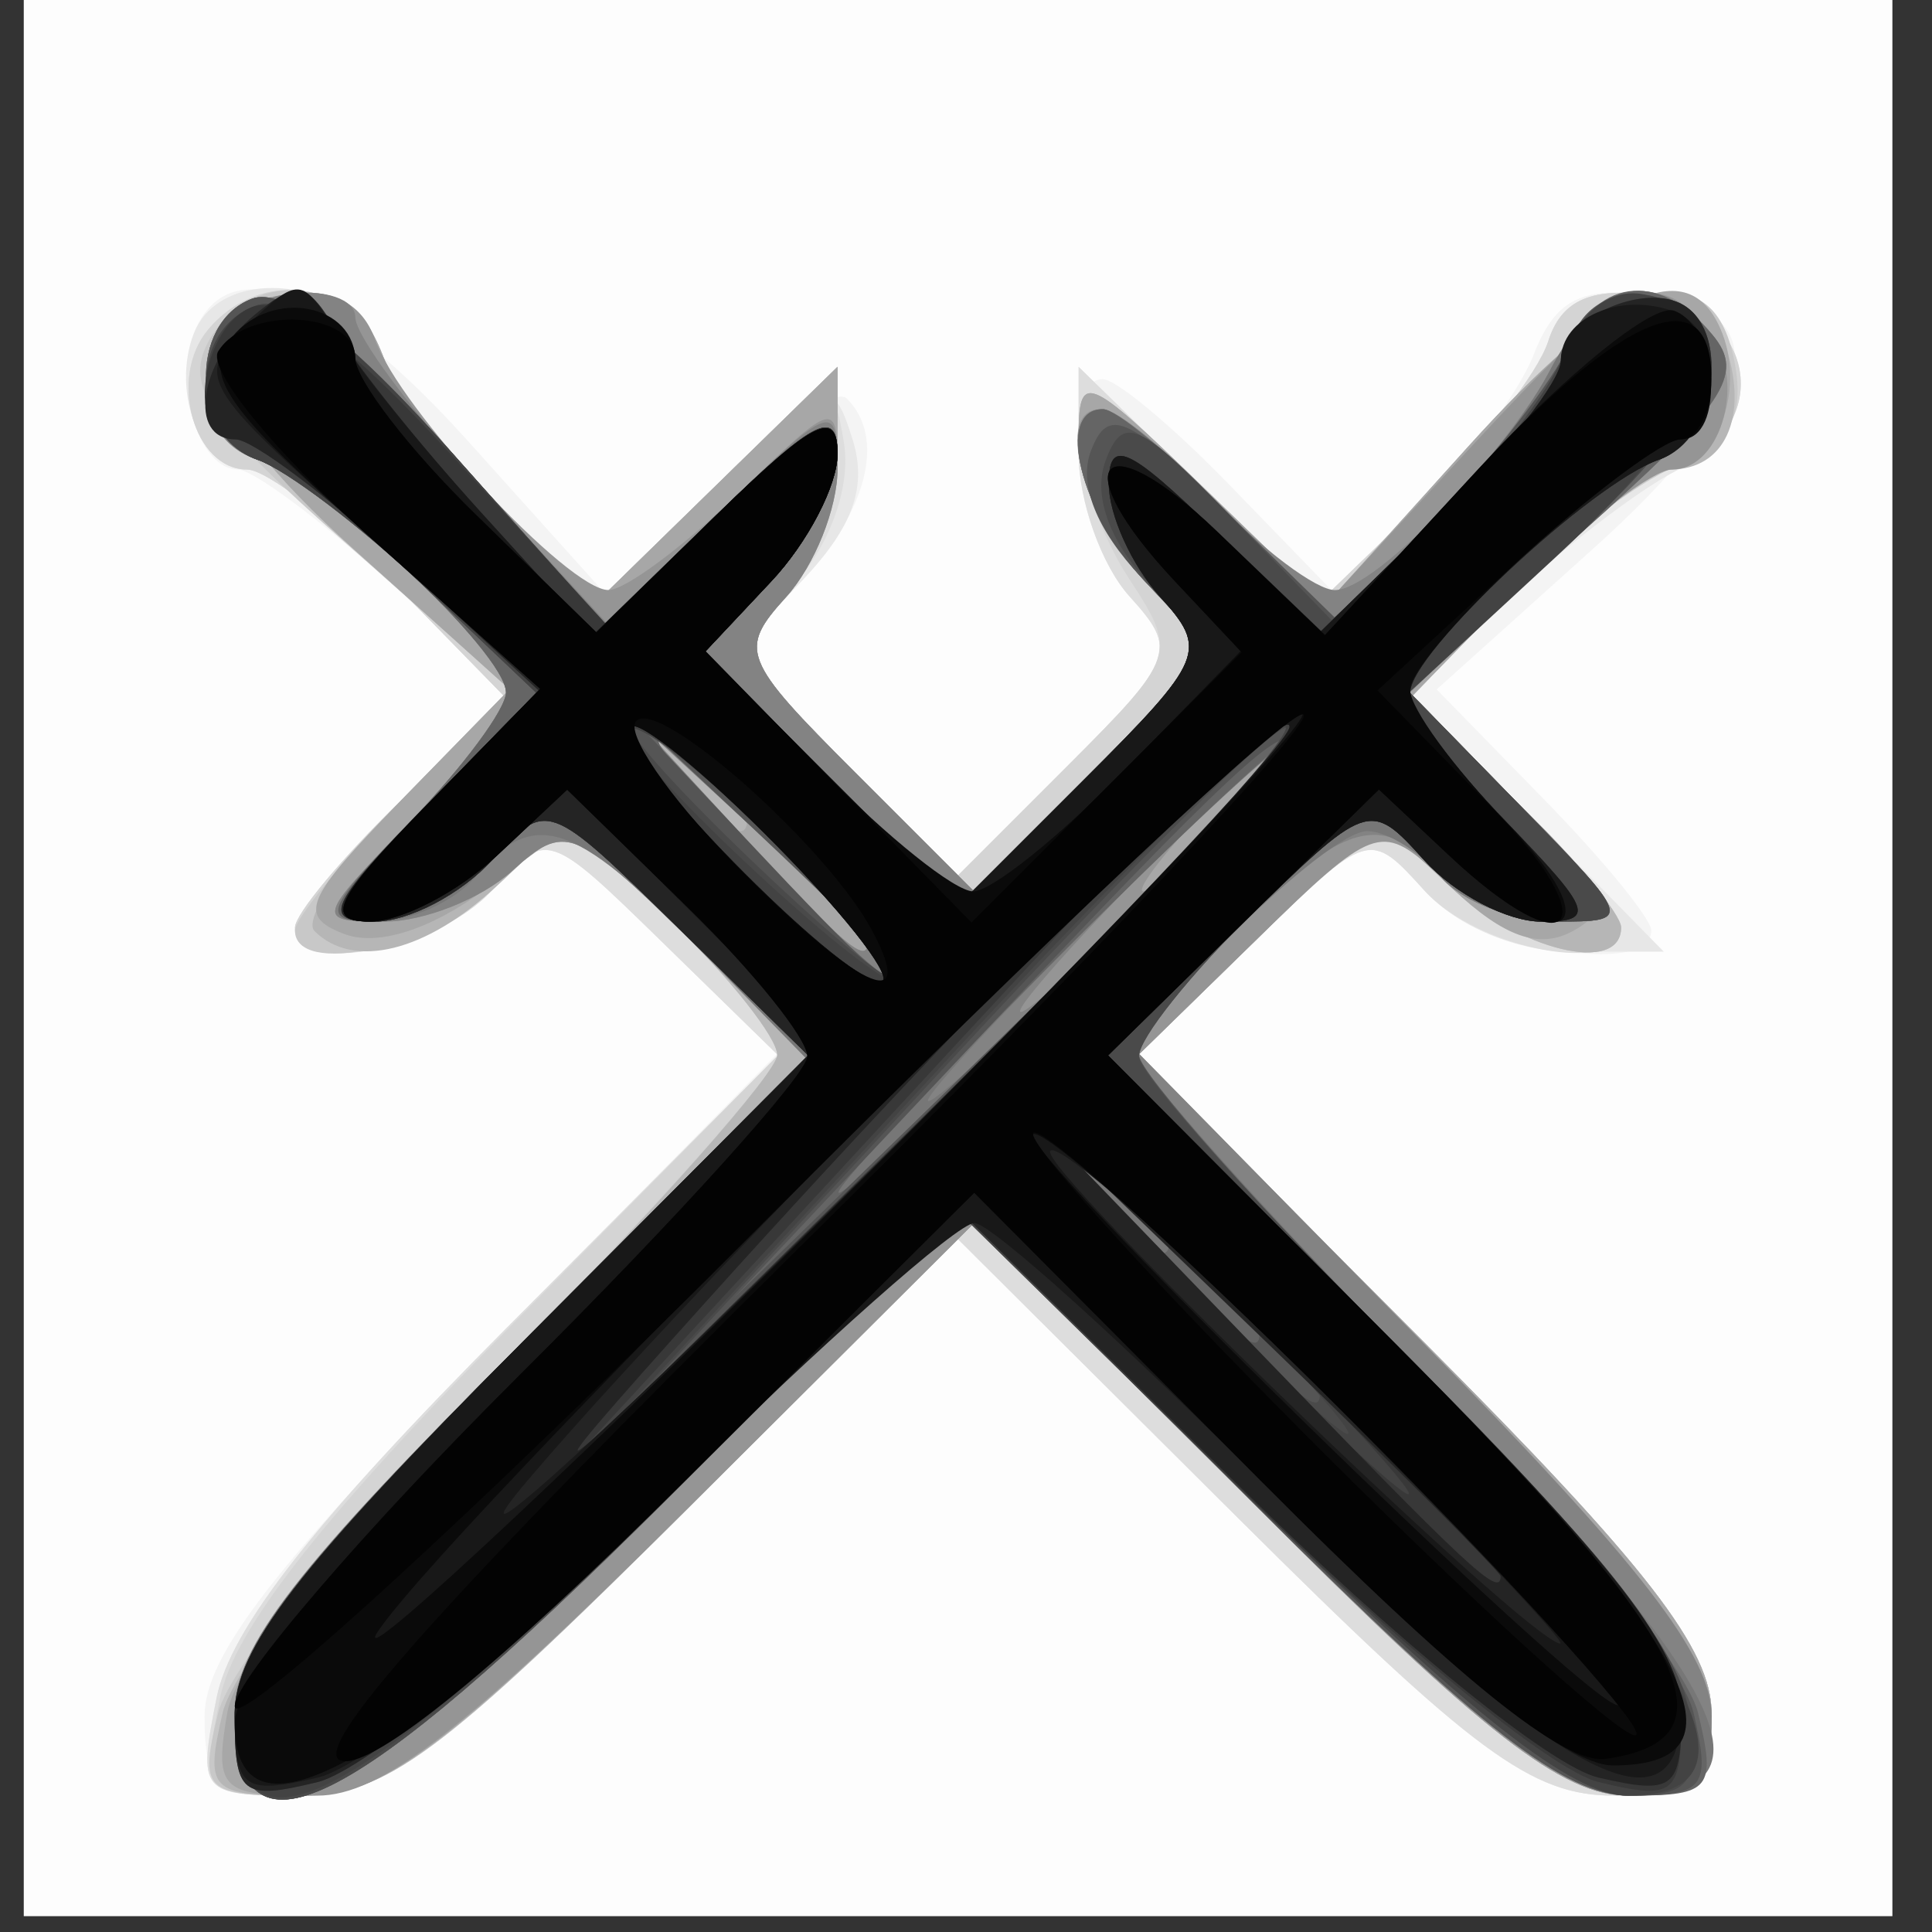 <?xml version="1.0" encoding="UTF-8" standalone="no"?>
<!-- Created with Inkscape (http://www.inkscape.org/) -->

<svg
   xmlns:dc="http://purl.org/dc/elements/1.1/"
   xmlns:cc="http://creativecommons.org/ns#"
   xmlns:rdf="http://www.w3.org/1999/02/22-rdf-syntax-ns#"
   xmlns:svg="http://www.w3.org/2000/svg"
   xmlns="http://www.w3.org/2000/svg"
   version="1.1"
   width="10"
   height="10"
   id="svg2">
  <rect width="100%" height="100%" fill="#333333" stroke="none"/>
  <defs
     id="defs4" />
  <g
     transform="translate(0,-1042.362)"
     id="layer1">
    <g
       transform="matrix(0.156,0,0,0.156,-20.001,1002.571)"
       id="g2996">
      <path
         d="m 129,286.648 0,-32 31,0 31,0 0,32 0,32 -31,0 -31,0 0,-32 z"
         id="path3036"
         style="fill:#fdfdfd" />
      <path
         d="m 135,312.008 c 0,-1.989 2.34,-5.021 9.494,-12.303 l 9.494,-9.663 -3.814,-3.724 c -3.803,-3.714 -3.819,-3.718 -5.649,-1.697 -1.721,1.902 -6.525,2.873 -6.525,1.32 0,-0.389 1.596,-2.343 3.547,-4.341 l 3.547,-3.633 -4.05,-3.659 c -2.228,-2.013 -4.451,-3.659 -4.94,-3.659 -1.262,0 -2.148,-2.722 -1.466,-4.5 1.098,-2.86 4.545,-1.513 9.105,3.56 l 4.549,5.06 3.666,-3.58 c 2.017,-1.969 3.976,-3.271 4.353,-2.893 1.294,1.294 0.687,3.725 -1.516,6.07 l -2.203,2.345 3.703,3.703 3.703,3.703 3.692,-3.692 c 3.508,-3.508 3.608,-3.786 2,-5.562 -1.713,-1.893 -2.368,-7.212 -0.888,-7.212 0.442,0 2.33,1.575 4.196,3.5 l 3.392,3.5 2.905,-2.75 c 1.598,-1.512 3.31,-3.792 3.805,-5.066 0.69,-1.775 1.54,-2.242 3.641,-2 4.548,0.525 3.971,3.37 -1.723,8.49 l -5.138,4.62 3.56,3.646 c 1.958,2.005 3.56,3.964 3.56,4.353 0,1.591 -5.813,0.572 -7.525,-1.32 -1.829,-2.021 -1.846,-2.016 -5.67,1.717 l -3.835,3.745 9.515,9.551 c 7.367,7.395 9.515,10.167 9.515,12.283 0,2.412 -0.378,2.732 -3.231,2.732 -2.739,0 -4.644,-1.407 -12.5,-9.23 l -9.269,-9.23 -9.269,9.23 c -7.856,7.824 -9.761,9.23 -12.5,9.23 -2.826,0 -3.231,-0.331 -3.231,-2.64 z"
         id="path3034"
         style="fill:#f4f4f4" />
      <path
         d="m 135.398,311.398 c 0.459,-2.301 3.274,-5.888 9.639,-12.283 l 8.991,-9.033 -3.834,-3.744 c -3.823,-3.733 -3.84,-3.738 -5.669,-1.717 -1.777,1.963 -6.525,2.854 -6.525,1.224 0,-0.442 1.578,-2.333 3.506,-4.202 l 3.506,-3.398 -3.709,-3.798 c -2.04,-2.089 -4.244,-3.798 -4.899,-3.798 -1.516,0 -2.515,-2.547 -1.766,-4.5 0.912,-2.376 5.273,-1.856 6.286,0.75 0.481,1.238 2.274,3.575 3.983,5.195 l 3.109,2.945 3.891,-3.8 c 3.748,-3.66 3.917,-3.719 4.586,-1.61 0.497,1.567 0.041,2.886 -1.602,4.635 l -2.297,2.445 3.703,3.703 3.703,3.703 3.692,-3.692 c 3.508,-3.508 3.608,-3.786 2,-5.562 -0.931,-1.028 -1.692,-3.163 -1.692,-4.744 l 0,-2.874 3.997,3.902 3.997,3.902 3.496,-3.389 c 1.923,-1.864 3.763,-4.23 4.089,-5.258 0.422,-1.329 1.363,-1.78 3.257,-1.561 3.594,0.416 4.222,4.192 0.975,5.86 -1.271,0.653 -3.777,2.575 -5.569,4.272 l -3.258,3.084 4.216,4.296 4.216,4.296 -3.053,0 c -1.797,0 -3.808,-0.834 -4.888,-2.027 -1.829,-2.021 -1.846,-2.016 -5.67,1.717 l -3.835,3.745 9.515,9.551 c 7.367,7.395 9.515,10.167 9.515,12.283 0,2.412 -0.378,2.732 -3.231,2.732 -2.739,0 -4.644,-1.407 -12.5,-9.23 l -9.269,-9.23 -9.269,9.23 c -7.999,7.966 -9.729,9.23 -12.625,9.23 -3.253,0 -3.336,-0.1 -2.708,-3.25 z"
         id="path3032"
         style="fill:#e7e7e7" />
      <path
         d="m 135.398,311.398 c 0.459,-2.301 3.274,-5.888 9.639,-12.283 l 8.991,-9.033 -3.834,-3.744 c -3.823,-3.733 -3.84,-3.738 -5.669,-1.717 -1.777,1.963 -6.525,2.854 -6.525,1.224 0,-0.442 1.578,-2.333 3.506,-4.202 l 3.506,-3.398 -3.709,-3.798 c -2.04,-2.089 -4.244,-3.798 -4.899,-3.798 -1.758,0 -2.613,-3.044 -1.299,-4.627 1.745,-2.102 4.842,-1.635 5.819,0.877 0.481,1.238 2.274,3.575 3.983,5.195 l 3.109,2.945 3.907,-3.815 c 3.816,-3.726 3.916,-3.76 4.292,-1.445 0.228,1.4 -0.434,3.303 -1.618,4.65 l -2.003,2.28 3.703,3.703 3.703,3.703 3.692,-3.692 c 3.508,-3.508 3.608,-3.786 2,-5.562 -0.931,-1.028 -1.692,-3.163 -1.692,-4.744 l 0,-2.874 3.997,3.902 3.997,3.902 3.496,-3.389 c 1.923,-1.864 3.763,-4.23 4.089,-5.258 0.422,-1.329 1.363,-1.78 3.257,-1.561 3.621,0.419 4.309,4.413 0.984,5.71 -1.276,0.498 -3.783,2.434 -5.572,4.302 l -3.253,3.398 3.503,3.395 c 1.927,1.867 3.503,3.757 3.503,4.199 0,1.63 -4.748,0.74 -6.525,-1.224 -1.829,-2.021 -1.846,-2.016 -5.67,1.717 l -3.835,3.745 9.515,9.551 c 7.367,7.395 9.515,10.167 9.515,12.283 0,2.412 -0.378,2.732 -3.231,2.732 -2.739,0 -4.644,-1.407 -12.5,-9.23 l -9.269,-9.23 -9.269,9.23 c -7.999,7.966 -9.729,9.23 -12.625,9.23 -3.253,0 -3.336,-0.1 -2.708,-3.25 z"
         id="path3030"
         style="fill:#dddddd" />
      <path
         d="m 135.515,311.398 c 0.471,-2.273 3.422,-6.032 9.811,-12.502 l 9.137,-9.252 -3.701,-3.701 -3.701,-3.701 -2.345,2.203 c -2.26,2.123 -6.716,3.052 -6.716,1.399 0,-0.442 1.578,-2.333 3.506,-4.202 l 3.506,-3.398 -3.709,-3.798 c -2.04,-2.089 -4.244,-3.798 -4.899,-3.798 -1.758,0 -2.613,-3.044 -1.299,-4.627 1.745,-2.102 4.842,-1.635 5.819,0.877 0.481,1.238 2.274,3.575 3.983,5.195 l 3.109,2.945 3.992,-3.898 3.992,-3.898 0,2.874 c 0,1.581 -0.761,3.716 -1.692,4.744 -1.608,1.776 -1.508,2.054 2,5.562 l 3.692,3.692 3.662,-3.662 c 3.581,-3.581 3.625,-3.718 2,-6.198 -0.914,-1.395 -1.662,-3.543 -1.662,-4.774 0,-2.04 0.354,-1.892 3.997,1.664 l 3.997,3.902 3.496,-3.389 c 1.923,-1.864 3.763,-4.23 4.089,-5.258 0.422,-1.329 1.363,-1.78 3.257,-1.561 3.621,0.419 4.309,4.413 0.984,5.71 -1.276,0.498 -3.783,2.434 -5.572,4.302 l -3.253,3.398 3.503,3.395 c 1.927,1.867 3.503,3.757 3.503,4.199 0,1.59 -3.418,0.76 -5.7,-1.385 l -2.329,-2.188 -4,3.906 -4,3.906 9.515,9.551 c 7.367,7.395 9.515,10.167 9.515,12.283 0,2.319 -0.419,2.732 -2.77,2.732 -2.168,0 -4.825,-2.064 -12.231,-9.501 l -9.461,-9.501 -9.537,9.501 c -8.199,8.169 -10.001,9.501 -12.848,9.501 -3.208,0 -3.29,-0.102 -2.638,-3.25 z"
         id="path3028"
         style="fill:#d4d4d4" />
      <path
         d="m 135.451,311.898 c 0.378,-1.555 4.553,-6.669 9.608,-11.769 4.917,-4.96 8.94,-9.485 8.94,-10.054 0,-0.569 -1.57,-2.557 -3.489,-4.416 l -3.489,-3.381 -2.326,2.185 c -2.18,2.048 -6.697,3.044 -6.697,1.477 0,-0.389 1.609,-2.356 3.576,-4.37 l 3.576,-3.662 -5.496,-4.846 c -4.492,-3.96 -5.322,-5.171 -4.541,-6.63 1.345,-2.514 4.757,-2.24 5.809,0.466 0.481,1.238 2.274,3.575 3.983,5.195 l 3.109,2.945 3.992,-3.898 3.992,-3.898 0,2.874 c 0,1.581 -0.762,3.716 -1.693,4.745 -1.61,1.779 -1.498,2.066 2.281,5.845 l 3.974,3.974 3.907,-4.001 3.907,-4.001 -2.188,-2.329 c -1.204,-1.281 -2.188,-3.404 -2.188,-4.718 0,-2.263 0.215,-2.181 4.09,1.564 l 4.09,3.953 4.82,-5.341 c 5.111,-5.663 8.232,-6.512 8.819,-2.401 0.226,1.584 -0.359,2.503 -2,3.143 -1.276,0.498 -3.783,2.434 -5.572,4.302 l -3.253,3.398 3.503,3.395 c 1.927,1.867 3.503,3.757 3.503,4.199 0,1.59 -3.418,0.76 -5.7,-1.385 l -2.329,-2.188 -4,3.906 -4,3.906 9.515,9.551 c 7.367,7.395 9.515,10.167 9.515,12.283 0,2.319 -0.419,2.732 -2.77,2.732 -2.168,0 -4.825,-2.064 -12.231,-9.501 l -9.461,-9.501 -9.537,9.501 c -8.233,8.202 -9.993,9.501 -12.877,9.501 -3.14,0 -3.3,-0.165 -2.672,-2.75 z"
         id="path3026"
         style="fill:#c8c8c8" />
      <path
         d="m 135.599,311.898 c 0.365,-1.577 4.425,-6.596 9.519,-11.769 4.885,-4.96 8.882,-9.485 8.882,-10.054 0,-0.569 -1.57,-2.557 -3.489,-4.416 l -3.489,-3.381 -2.326,2.185 c -2.328,2.187 -4.76,2.789 -6.051,1.498 -0.378,-0.378 0.924,-2.337 2.893,-4.353 l 3.58,-3.666 -5.138,-4.62 c -5.445,-4.896 -6.237,-7.92 -2.223,-8.493 1.585,-0.226 2.501,0.358 3.139,2 0.496,1.276 2.3,3.645 4.01,5.264 l 3.109,2.945 3.992,-3.898 3.992,-3.898 0,2.874 c 0,1.581 -0.762,3.716 -1.693,4.745 -1.61,1.779 -1.498,2.066 2.281,5.845 l 3.974,3.974 3.907,-4.001 3.907,-4.001 -2.188,-2.329 c -1.204,-1.281 -2.188,-3.404 -2.188,-4.718 0,-2.263 0.215,-2.181 4.09,1.564 l 4.09,3.953 4.739,-5.25 c 5.02,-5.561 7.543,-6.519 8.578,-3.259 0.728,2.294 -0.065,4.009 -1.853,4.009 -0.681,0 -2.907,1.709 -4.947,3.798 l -3.709,3.798 3.506,3.398 c 1.928,1.869 3.506,3.76 3.506,4.202 0,1.59 -3.418,0.76 -5.7,-1.385 l -2.329,-2.188 -4,3.906 -4,3.906 9.515,9.551 c 7.367,7.395 9.515,10.167 9.515,12.283 0,2.319 -0.419,2.732 -2.77,2.732 -2.168,0 -4.825,-2.064 -12.231,-9.501 l -9.461,-9.501 -9.537,9.501 c -8.128,8.097 -10.017,9.501 -12.788,9.501 -3.035,0 -3.209,-0.183 -2.614,-2.75 z"
         id="path3024"
         style="fill:#b6b6b6" />
      <path
         d="m 135.753,311.898 c 0.305,-1.761 3.856,-6.178 9.876,-12.283 l 9.4,-9.533 -3.914,-3.822 -3.914,-3.822 -2.905,2.148 c -1.81,1.339 -3.571,1.893 -4.672,1.47 -1.54,-0.591 -1.3,-1.157 1.864,-4.397 l 3.632,-3.719 -5.138,-4.62 c -5.445,-4.896 -6.237,-7.92 -2.223,-8.493 1.585,-0.226 2.501,0.358 3.139,2 0.496,1.276 2.3,3.645 4.01,5.264 l 3.109,2.945 3.992,-3.898 3.992,-3.898 0,2.874 c 0,1.581 -0.762,3.716 -1.693,4.745 -1.61,1.779 -1.498,2.066 2.281,5.845 l 3.974,3.974 3.907,-4.001 3.907,-4.001 -2.188,-2.329 c -1.204,-1.281 -2.188,-3.404 -2.188,-4.718 0,-2.263 0.215,-2.181 4.09,1.564 l 4.09,3.953 4.739,-5.25 c 4.802,-5.32 7.397,-6.473 8.442,-3.75 0.749,1.953 -0.25,4.5 -1.766,4.5 -0.655,0 -2.859,1.709 -4.899,3.798 l -3.709,3.798 3.515,3.407 c 2.983,2.891 3.274,3.542 1.923,4.298 -1.132,0.634 -2.295,0.231 -4.024,-1.393 l -2.432,-2.285 -4,3.906 -4,3.906 9.515,9.551 c 7.367,7.395 9.515,10.167 9.515,12.283 0,2.319 -0.419,2.732 -2.77,2.732 -2.168,0 -4.825,-2.064 -12.231,-9.501 l -9.461,-9.501 -9.537,9.501 c -7.928,7.898 -10.058,9.501 -12.63,9.501 -2.823,0 -3.052,-0.24 -2.618,-2.75 z m 17.247,-29.628 c 0,-0.208 -0.787,-0.995 -1.75,-1.75 -1.586,-1.244 -1.621,-1.209 -0.378,0.378 1.306,1.666 2.128,2.195 2.128,1.372 z"
         id="path3022"
         style="fill:#a7a7a7" />
      <path
         d="m 136,311.916 c 0,-2.116 2.147,-4.887 9.515,-12.283 l 9.515,-9.551 -3.989,-3.895 c -3.779,-3.69 -4.087,-3.807 -5.843,-2.217 -1.02,0.923 -2.92,1.678 -4.222,1.678 -2.322,0 -2.307,-0.063 0.829,-3.298 1.758,-1.814 3.196,-3.75 3.196,-4.304 0,-1.336 -6.016,-6.939 -8.32,-7.749 -2.637,-0.927 -1.825,-5.057 1.075,-5.469 1.473,-0.209 2.476,0.311 2.895,1.5 0.811,2.305 6.414,8.32 7.749,8.32 0.553,0 2.49,-1.438 4.304,-3.196 3.235,-3.135 3.298,-3.151 3.298,-0.829 0,1.302 -0.762,3.209 -1.693,4.238 -1.61,1.779 -1.498,2.066 2.281,5.845 l 3.974,3.974 3.907,-4.001 3.907,-4.001 -2.188,-2.329 c -2.08,-2.214 -2.989,-5.7 -1.486,-5.7 0.386,0 2.224,1.462 4.083,3.25 l 3.381,3.25 4.852,-5.25 c 5.168,-5.592 6.08,-6.04 7.875,-3.877 1.282,1.544 0.476,4.627 -1.21,4.627 -0.605,0 -2.808,1.667 -4.895,3.705 l -3.795,3.705 3.705,3.795 c 3.535,3.62 3.596,3.795 1.331,3.795 -1.306,0 -3.209,-0.755 -4.228,-1.678 -1.756,-1.589 -2.064,-1.473 -5.823,2.197 l -3.968,3.875 9.494,9.663 c 7.154,7.282 9.494,10.314 9.494,12.303 0,2.218 -0.443,2.64 -2.77,2.64 -2.168,0 -4.825,-2.064 -12.231,-9.501 l -9.461,-9.501 -9.537,9.501 c -7.384,7.356 -10.154,9.501 -12.269,9.501 -2.309,0 -2.732,-0.423 -2.732,-2.732 z m 21,-25.572 c 0,-0.167 -1.688,-1.855 -3.75,-3.75 l -3.75,-3.446 3.446,3.75 c 3.208,3.49 4.054,4.21 4.054,3.446 z m 12,-4.196 c 1.292,-1.375 2.124,-2.5 1.849,-2.5 -0.275,0 -1.557,1.125 -2.849,2.5 -1.292,1.375 -2.124,2.5 -1.849,2.5 0.275,0 1.557,-1.125 2.849,-2.5 z"
         id="path3020"
         style="fill:#959595" />
      <path
         d="m 136,311.916 c 0,-2.116 2.147,-4.887 9.515,-12.283 l 9.515,-9.551 -3.989,-3.895 c -3.779,-3.69 -4.087,-3.807 -5.843,-2.217 -1.02,0.923 -2.92,1.678 -4.222,1.678 -2.322,0 -2.307,-0.063 0.829,-3.298 1.758,-1.814 3.196,-3.75 3.196,-4.304 0,-1.336 -6.016,-6.939 -8.32,-7.749 -2.634,-0.927 -1.826,-5.057 1.07,-5.469 1.238,-0.176 2.25,0.172 2.25,0.772 0,0.601 1.874,3.125 4.165,5.611 l 4.165,4.519 3.835,-3.744 c 3.651,-3.565 3.835,-3.631 3.835,-1.37 0,1.306 -0.762,3.216 -1.693,4.245 -1.61,1.779 -1.498,2.066 2.281,5.845 l 3.974,3.974 3.907,-4.001 3.907,-4.001 -2.188,-2.329 c -2.15,-2.288 -2.973,-5.7 -1.375,-5.7 0.447,0 2.106,1.35 3.687,3 1.581,1.65 3.381,3 4,3 1.368,0 5.821,-4.656 7.413,-7.75 1.347,-2.619 3.31,-2.892 5.12,-0.71 1.088,1.31 0.426,2.299 -4.444,6.639 l -5.722,5.1 3.77,3.861 c 3.752,3.843 3.758,3.861 1.189,3.861 -1.419,0 -3.141,-0.675 -3.825,-1.5 -1.868,-2.251 -3.267,-1.852 -6.996,1.995 l -3.388,3.495 9.692,9.865 c 7.317,7.448 9.692,10.511 9.692,12.505 0,2.209 -0.446,2.64 -2.732,2.64 -2.12,0 -4.921,-2.181 -12.5,-9.731 l -9.768,-9.731 -9.768,9.731 c -10.472,10.433 -14.232,12.282 -14.232,6.999 z m 31,-27.768 c 2.429,-2.475 4.191,-4.5 3.916,-4.5 -0.275,0 -2.487,2.025 -4.916,4.5 -2.429,2.475 -4.191,4.5 -3.916,4.5 0.275,0 2.487,-2.025 4.916,-4.5 z m -10,2.196 c 0,-0.167 -1.688,-1.855 -3.75,-3.75 l -3.75,-3.446 3.446,3.75 c 3.208,3.49 4.054,4.21 4.054,3.446 z"
         id="path3018"
         style="fill:#838383" />
      <path
         d="m 136,311.878 c 0,-2.168 2.062,-4.823 9.489,-12.219 l 9.489,-9.449 -3.692,-3.781 c -4.033,-4.13 -5.397,-4.557 -7.286,-2.281 -0.685,0.825 -2.178,1.5 -3.319,1.5 -1.871,0 -1.762,-0.322 1.122,-3.298 1.758,-1.814 3.196,-3.75 3.196,-4.304 0,-1.316 -6.002,-6.935 -8.25,-7.723 -2.171,-0.761 -2.304,-4.526 -0.188,-5.338 1.059,-0.406 3.197,1.236 6.639,5.098 l 5.078,5.697 3.861,-3.77 c 3.12,-3.047 3.861,-3.408 3.861,-1.881 0,1.039 -0.992,2.944 -2.204,4.234 l -2.204,2.346 4.204,4.204 4.204,4.204 4.204,-4.204 4.204,-4.204 -2.204,-2.346 c -2.157,-2.296 -2.995,-5.717 -1.4,-5.717 0.442,0 2.33,1.575 4.196,3.5 l 3.392,3.5 2.894,-2.75 c 1.591,-1.512 3.54,-3.987 4.33,-5.5 1.609,-3.081 3.512,-3.506 5.418,-1.21 1.088,1.31 0.426,2.299 -4.444,6.639 l -5.722,5.1 3.77,3.861 c 3.752,3.843 3.758,3.861 1.189,3.861 -1.419,0 -3.141,-0.675 -3.825,-1.5 -0.685,-0.825 -1.777,-1.5 -2.426,-1.5 -1.357,0 -7.574,6.147 -7.574,7.488 0,0.491 4.275,5.244 9.5,10.562 10.138,10.319 11.9,13.95 6.768,13.95 -2.12,0 -4.921,-2.181 -12.5,-9.731 l -9.768,-9.731 -9.768,9.731 c -10.498,10.459 -14.232,12.285 -14.232,6.961 z m 35,-32.168 c 0,-0.275 -2.7,2.172 -6,5.437 -3.3,3.266 -6,6.162 -6,6.437 0,0.275 2.7,-2.172 6,-5.437 3.3,-3.266 6,-6.162 6,-6.437 z m -16.5,3.937 c -2.148,-2.2 -4.131,-4 -4.406,-4 -0.275,0 1.258,1.8 3.406,4 2.148,2.2 4.131,4 4.406,4 0.275,0 -1.258,-1.8 -3.406,-4 z"
         id="path3016"
         style="fill:#777777" />
      <path
         d="m 136,311.916 c 0,-2.115 2.147,-4.887 9.512,-12.28 l 9.512,-9.548 -4.33,-4.25 c -4.315,-4.234 -4.337,-4.242 -6.167,-2.22 -1.01,1.116 -2.755,2.03 -3.878,2.03 -1.821,0 -1.697,-0.355 1.155,-3.298 1.758,-1.814 3.196,-3.75 3.196,-4.304 0,-1.316 -6.002,-6.935 -8.25,-7.723 -2.171,-0.761 -2.304,-4.526 -0.188,-5.338 1.059,-0.406 3.197,1.236 6.639,5.098 l 5.078,5.697 3.861,-3.77 c 3.12,-3.047 3.861,-3.408 3.861,-1.881 0,1.039 -0.992,2.944 -2.204,4.234 l -2.204,2.346 4.204,4.204 4.204,4.204 4.204,-4.204 4.204,-4.204 -2.204,-2.346 c -2.157,-2.296 -2.995,-5.717 -1.4,-5.717 0.442,0 2.332,1.576 4.199,3.503 l 3.395,3.503 3.398,-3.253 c 1.869,-1.789 3.793,-4.266 4.276,-5.503 1.019,-2.611 3.133,-2.913 4.961,-0.71 1.088,1.31 0.426,2.299 -4.444,6.639 l -5.722,5.1 3.77,3.861 c 3.728,3.818 3.741,3.861 1.222,3.861 -1.401,0 -3.374,-0.912 -4.383,-2.027 -1.829,-2.022 -1.846,-2.017 -5.655,1.703 -2.101,2.052 -3.82,4.193 -3.82,4.759 0,0.566 4.023,5.087 8.94,10.047 5.055,5.099 9.231,10.214 9.608,11.769 0.61,2.511 0.422,2.75 -2.172,2.75 -2.257,0 -4.847,-1.999 -12.608,-9.731 l -9.768,-9.731 -9.768,9.731 c -10.472,10.433 -14.232,12.282 -14.232,6.999 z m 31,-15.613 c 0,-0.19 -1.012,-1.202 -2.25,-2.25 l -2.25,-1.905 1.905,2.25 c 1.79,2.114 2.595,2.705 2.595,1.905 z m -3,-9.155 c 4.097,-4.125 7.225,-7.5 6.95,-7.5 -0.275,0 -3.852,3.375 -7.95,7.5 -4.097,4.125 -7.225,7.5 -6.95,7.5 0.275,0 3.852,-3.375 7.95,-7.5 z m -9.5,-3.5 c -2.148,-2.2 -4.131,-4 -4.406,-4 -0.275,0 1.258,1.8 3.406,4 2.148,2.2 4.131,4 4.406,4 0.275,0 -1.258,-1.8 -3.406,-4 z"
         id="path3014"
         style="fill:#656565" />
      <path
         d="m 136,311.916 c 0,-2.115 2.147,-4.887 9.512,-12.28 l 9.512,-9.548 -4.33,-4.25 c -4.315,-4.234 -4.337,-4.242 -6.167,-2.22 -1.01,1.116 -2.758,2.03 -3.885,2.03 -1.773,0 -1.55,-0.51 1.657,-3.795 l 3.705,-3.795 -3.752,-3.562 c -2.064,-1.959 -4.54,-3.838 -5.502,-4.174 -2.171,-0.759 -2.304,-4.524 -0.188,-5.336 1.059,-0.406 3.197,1.236 6.639,5.098 l 5.078,5.697 3.861,-3.77 c 3.12,-3.047 3.861,-3.408 3.861,-1.881 0,1.039 -0.992,2.944 -2.204,4.234 l -2.204,2.346 4.204,4.204 4.204,4.204 4.204,-4.204 4.204,-4.204 -2.33,-2.481 c -1.492,-1.588 -2.093,-3.1 -1.67,-4.201 0.565,-1.473 1.203,-1.191 4.421,1.952 l 3.761,3.672 3.562,-3.752 c 1.959,-2.064 3.85,-4.573 4.202,-5.576 0.793,-2.258 3.995,-1.819 4.463,0.612 0.215,1.117 -1.548,3.462 -4.798,6.385 l -5.138,4.62 3.763,3.853 c 3.722,3.812 3.735,3.853 1.215,3.853 -1.401,0 -3.374,-0.912 -4.383,-2.027 -1.829,-2.022 -1.846,-2.017 -5.655,1.703 -2.101,2.052 -3.82,4.193 -3.82,4.759 0,0.566 3.997,5.087 8.882,10.047 5.094,5.173 9.154,10.192 9.519,11.769 0.576,2.488 0.375,2.75 -2.114,2.75 -2.144,0 -4.907,-2.148 -12.519,-9.731 l -9.768,-9.731 -9.768,9.731 c -10.472,10.433 -14.232,12.282 -14.232,6.999 z m 34,-12.572 c 0,-0.167 -1.688,-1.855 -3.75,-3.75 l -3.75,-3.446 3.446,3.75 c 3.208,3.49 4.054,4.21 4.054,3.446 z m 1,-19.509 c 0,-0.993 -2.243,1.102 -9.974,9.312 l -8.474,9 9.224,-8.979 c 5.073,-4.939 9.224,-9.139 9.224,-9.333 z m -13,7.521 c 0,-0.16 -2.138,-2.298 -4.75,-4.75 l -4.75,-4.458 4.458,4.75 c 4.144,4.415 5.042,5.209 5.042,4.458 z"
         id="path3012"
         style="fill:#555555" />
      <path
         d="m 136,311.916 c 0,-2.115 2.147,-4.887 9.512,-12.28 l 9.512,-9.548 -4.33,-4.25 c -4.315,-4.234 -4.337,-4.242 -6.167,-2.22 -1.01,1.116 -2.758,2.03 -3.885,2.03 -1.773,0 -1.55,-0.51 1.657,-3.795 l 3.705,-3.795 -3.752,-3.562 c -2.064,-1.959 -4.54,-3.838 -5.502,-4.174 -2.217,-0.775 -2.283,-4.256 -0.097,-5.095 1.175,-0.451 3.097,0.986 6.639,4.96 l 4.986,5.594 3.861,-3.77 c 3.12,-3.047 3.861,-3.408 3.861,-1.881 0,1.039 -0.992,2.944 -2.204,4.234 l -2.204,2.346 4.204,4.204 4.204,4.204 4.204,-4.204 4.204,-4.204 -2.088,-2.281 c -1.319,-1.441 -1.846,-2.937 -1.43,-4.062 0.573,-1.552 1.098,-1.327 4.083,1.753 l 3.425,3.534 3.398,-3.253 c 1.869,-1.789 3.805,-4.298 4.304,-5.576 1.049,-2.689 4.192,-2.615 4.717,0.111 0.215,1.117 -1.548,3.462 -4.798,6.385 l -5.138,4.62 3.763,3.853 c 3.722,3.812 3.735,3.853 1.215,3.853 -1.401,0 -3.374,-0.912 -4.383,-2.027 -1.829,-2.022 -1.846,-2.017 -5.655,1.703 -2.101,2.052 -3.82,4.211 -3.82,4.798 0,0.587 4.008,5.057 8.906,9.933 6.135,6.107 9.037,9.756 9.327,11.729 0.366,2.492 0.1,2.864 -2.047,2.864 -1.775,0 -5.24,-2.725 -12.349,-9.709 l -9.882,-9.709 -9.746,9.709 c -10.45,10.411 -14.21,12.257 -14.21,6.977 z m 36,-10.56 c 0,-0.16 -2.138,-2.298 -4.75,-4.75 l -4.75,-4.458 4.458,4.75 c 4.144,4.415 5.042,5.209 5.042,4.458 z m -1.084,-22.126 c -0.272,-0.272 -5.162,4.548 -10.866,10.711 l -10.371,11.206 10.866,-10.711 c 5.976,-5.891 10.643,-10.934 10.371,-11.206 z m -16.895,3.939 c -2.418,-2.463 -4.603,-4.272 -4.857,-4.018 -0.435,0.435 7.816,8.368 8.795,8.456 0.252,0.023 -1.52,-1.975 -3.938,-4.438 z"
         id="path3010"
         style="fill:#4a4a4a" />
      <path
         d="m 136,311.916 c 0,-2.115 2.147,-4.887 9.512,-12.28 l 9.512,-9.548 -4.33,-4.25 c -4.315,-4.234 -4.337,-4.242 -6.167,-2.22 -1.01,1.116 -2.758,2.03 -3.885,2.03 -1.773,0 -1.55,-0.51 1.657,-3.795 l 3.705,-3.795 -3.752,-3.562 c -2.064,-1.959 -4.54,-3.838 -5.502,-4.174 -2.217,-0.775 -2.283,-4.256 -0.097,-5.095 1.175,-0.451 3.097,0.986 6.639,4.96 l 4.986,5.594 3.861,-3.77 c 3.12,-3.047 3.861,-3.408 3.861,-1.881 0,1.039 -0.992,2.944 -2.204,4.234 l -2.204,2.346 4.204,4.204 4.204,4.204 4.193,-4.193 c 3.989,-3.989 4.111,-4.284 2.5,-6.064 -0.931,-1.029 -1.693,-2.711 -1.693,-3.738 0,-1.533 0.627,-1.26 3.5,1.525 l 3.5,3.392 3.597,-3.446 c 1.978,-1.895 4.005,-4.491 4.503,-5.769 0.563,-1.443 1.564,-2.196 2.642,-1.989 3.488,0.672 2.456,3.758 -2.919,8.725 l -5.323,4.919 3.446,3.583 c 3.028,3.149 3.199,3.583 1.405,3.583 -1.123,0 -2.868,-0.913 -3.878,-2.03 -1.83,-2.022 -1.852,-2.014 -6.167,2.22 l -4.33,4.25 9.398,9.53 c 10.153,10.295 12.625,15.03 7.848,15.03 -1.818,0 -5.196,-2.647 -12.361,-9.687 l -9.86,-9.687 -9.86,9.687 c -10.507,10.323 -14.14,12.11 -14.14,6.955 z m 32.5,-14.268 c -2.709,-2.75 -5.15,-5 -5.425,-5 -0.275,0 1.716,2.25 4.425,5 2.709,2.75 5.15,5 5.425,5 0.275,0 -1.716,-2.25 -4.425,-5 z m 2.364,-18.469 c -0.301,-0.301 -5.419,4.744 -11.373,11.211 l -10.826,11.758 11.373,-11.211 c 6.255,-6.166 11.127,-11.457 10.826,-11.758 z m -16.843,3.99 c -2.418,-2.463 -4.649,-4.218 -4.958,-3.899 -0.511,0.527 7.819,8.369 8.896,8.375 0.252,0.002 -1.52,-2.013 -3.938,-4.476 z"
         id="path3008"
         style="fill:#434343" />
      <path
         d="m 136,312.024 c 0,-2.252 1.969,-4.817 9.512,-12.388 l 9.512,-9.548 -4.33,-4.25 c -4.315,-4.234 -4.337,-4.242 -6.167,-2.22 -1.01,1.116 -2.758,2.03 -3.885,2.03 -1.769,0 -1.538,-0.522 1.696,-3.835 l 3.744,-3.835 -4.519,-4.165 c -2.485,-2.291 -4.979,-4.165 -5.541,-4.165 -1.644,0 -1.174,-3.728 0.553,-4.391 1.07,-0.411 3.205,1.178 6.651,4.948 l 5.075,5.553 3.849,-3.758 c 3.113,-3.04 3.849,-3.397 3.849,-1.87 0,1.039 -0.992,2.944 -2.204,4.234 l -2.204,2.346 4.204,4.204 4.204,4.204 4.193,-4.193 c 3.989,-3.989 4.111,-4.284 2.5,-6.064 -0.931,-1.029 -1.693,-2.711 -1.693,-3.738 0,-1.532 0.628,-1.258 3.503,1.528 l 3.503,3.396 3.997,-3.902 c 2.198,-2.146 3.997,-4.438 3.997,-5.093 0,-1.401 2.781,-2.658 4.09,-1.848 1.568,0.969 0.992,4.478 -0.84,5.12 -2.248,0.788 -8.25,6.406 -8.25,7.723 0,0.553 1.438,2.49 3.196,4.304 2.852,2.943 2.976,3.298 1.155,3.298 -1.123,0 -2.868,-0.913 -3.878,-2.03 -1.83,-2.022 -1.852,-2.014 -6.167,2.22 l -4.33,4.25 9.512,9.548 c 7.543,7.571 9.512,10.136 9.512,12.388 0,2.594 -0.239,2.783 -2.75,2.172 -1.564,-0.38 -6.741,-4.625 -12,-9.839 l -9.25,-9.17 -9.25,9.17 c -5.259,5.214 -10.436,9.459 -12,9.839 -2.511,0.61 -2.75,0.422 -2.75,-2.172 z m 33.5,-13.376 c -3.266,-3.3 -6.162,-6 -6.437,-6 -0.275,0 2.172,2.7 5.437,6 3.266,3.3 6.162,6 6.437,6 0.275,0 -2.172,-2.7 -5.437,-6 z m 1.5,-19.293 c 0,-1.444 -1.485,-0.02 -13.051,12.518 l -11.323,12.275 12.187,-11.984 c 6.703,-6.591 12.187,-12.355 12.187,-12.809 z m -16.979,3.814 c -2.418,-2.463 -4.62,-4.255 -4.893,-3.982 -0.656,0.656 6.986,8.461 8.284,8.461 0.553,0 -0.973,-2.016 -3.391,-4.479 z"
         id="path3006"
         style="fill:#383838" />
      <path
         d="m 136,312.024 c 0,-2.252 1.969,-4.817 9.512,-12.388 l 9.512,-9.548 -4.33,-4.25 c -4.315,-4.234 -4.337,-4.242 -6.167,-2.22 -1.01,1.116 -2.758,2.03 -3.885,2.03 -1.769,0 -1.538,-0.522 1.696,-3.835 l 3.744,-3.835 -4.519,-4.165 c -2.485,-2.291 -4.979,-4.165 -5.541,-4.165 -1.595,0 -1.201,-2.607 0.623,-4.121 1.418,-1.177 1.798,-1.098 2.75,0.571 0.608,1.065 2.765,3.762 4.794,5.993 l 3.689,4.057 4.061,-3.953 c 3.252,-3.166 4.061,-3.577 4.061,-2.064 0,1.039 -0.992,2.944 -2.204,4.234 l -2.204,2.346 4.204,4.204 4.204,4.204 4.193,-4.193 c 3.989,-3.989 4.111,-4.284 2.5,-6.064 -0.931,-1.029 -1.693,-2.711 -1.693,-3.738 0,-1.532 0.628,-1.258 3.503,1.528 l 3.503,3.396 3.997,-3.902 c 2.198,-2.146 3.997,-4.438 3.997,-5.093 0,-1.401 2.781,-2.658 4.09,-1.848 1.568,0.969 0.992,4.478 -0.84,5.12 -2.248,0.788 -8.25,6.406 -8.25,7.723 0,0.553 1.438,2.49 3.196,4.304 2.852,2.943 2.976,3.298 1.155,3.298 -1.123,0 -2.868,-0.913 -3.878,-2.03 -1.83,-2.022 -1.852,-2.014 -6.167,2.22 l -4.33,4.25 9.512,9.548 c 7.397,7.425 9.512,10.159 9.512,12.299 0,2.489 -0.262,2.69 -2.75,2.114 -1.586,-0.367 -6.665,-4.494 -12,-9.749 l -9.25,-9.112 -9.25,9.17 c -5.259,5.214 -10.436,9.459 -12,9.839 -2.511,0.61 -2.75,0.422 -2.75,-2.172 z m 42,-4.651 c 0,-0.151 -3.487,-3.639 -7.75,-7.75 l -7.75,-7.475 7.475,7.75 c 6.943,7.198 8.025,8.206 8.025,7.475 z m -7,-28.177 c 0,-1.286 -9.118,7.685 -19.262,18.952 -6.882,7.644 -6.041,6.968 5.579,-4.486 7.525,-7.417 13.682,-13.927 13.682,-14.466 z m -16.979,3.973 c -2.418,-2.463 -4.62,-4.255 -4.893,-3.982 -0.656,0.656 6.986,8.461 8.284,8.461 0.553,0 -0.973,-2.016 -3.391,-4.479 z"
         id="path3004"
         style="fill:#242424" />
      <path
         d="m 136,311.935 c 0,-2.144 2.148,-4.908 9.733,-12.521 l 9.733,-9.77 -4.202,-4.202 -4.202,-4.202 -2.346,2.204 c -1.29,1.212 -3.196,2.204 -4.234,2.204 -1.526,0 -1.166,-0.74 1.881,-3.861 l 3.77,-3.861 -5.774,-5.146 c -5.539,-4.937 -5.701,-5.217 -3.969,-6.889 1.718,-1.659 1.861,-1.649 2.957,0.2 0.634,1.069 2.813,3.769 4.842,6 l 3.689,4.057 4.061,-3.953 c 3.252,-3.166 4.061,-3.577 4.061,-2.064 0,1.039 -0.992,2.944 -2.204,4.234 l -2.204,2.346 4.204,4.204 4.204,4.204 4.193,-4.193 c 3.989,-3.989 4.111,-4.284 2.5,-6.064 -0.931,-1.029 -1.693,-2.711 -1.693,-3.738 0,-1.532 0.628,-1.258 3.503,1.528 l 3.503,3.396 3.997,-3.902 c 2.198,-2.146 3.997,-4.449 3.997,-5.116 0,-1.426 1.971,-2.28 3.75,-1.626 1.867,0.687 1.508,4.218 -0.5,4.922 -2.248,0.788 -8.25,6.406 -8.25,7.723 0,0.553 1.438,2.49 3.196,4.304 2.852,2.943 2.976,3.298 1.155,3.298 -1.123,0 -2.868,-0.913 -3.878,-2.03 -1.83,-2.022 -1.852,-2.014 -6.167,2.22 l -4.33,4.25 9.512,9.548 c 7.117,7.143 9.512,10.201 9.512,12.141 0,4.517 -4.048,2.367 -13.589,-7.219 -4.878,-4.901 -9.32,-8.91 -9.871,-8.91 -0.551,0 -5.061,3.997 -10.021,8.882 -5.173,5.094 -10.192,9.154 -11.769,9.519 -2.488,0.576 -2.75,0.375 -2.75,-2.114 z m 35,-32.756 c 0,-1.262 -18.49,17.025 -25.246,24.969 -2.806,3.3 1.726,-0.744 10.072,-8.988 8.346,-8.243 15.174,-15.435 15.174,-15.981 z m 1.031,21.999 c -4.634,-4.658 -8.67,-8.225 -8.969,-7.926 -0.495,0.495 15.805,16.251 16.916,16.352 0.263,0.024 -3.313,-3.768 -7.947,-8.426 z m -18.01,-18.01 c -2.418,-2.463 -4.62,-4.255 -4.893,-3.982 -0.656,0.656 6.986,8.461 8.284,8.461 0.553,0 -0.973,-2.016 -3.391,-4.479 z"
         id="path3002"
         style="fill:#181818" />
      <path
         d="m 136,312.239 c 0,-1.361 3.431,-5.548 9.5,-11.592 5.225,-5.203 9.5,-9.941 9.5,-10.527 0,-0.587 -1.793,-2.818 -3.985,-4.958 l -3.985,-3.891 -2.329,2.188 c -1.281,1.204 -3.179,2.188 -4.218,2.188 -1.526,0 -1.166,-0.74 1.881,-3.861 l 3.77,-3.861 -5.722,-5.1 c -4.762,-4.245 -5.516,-5.348 -4.494,-6.58 1.348,-1.625 4.082,-1.085 4.082,0.805 0,0.655 1.8,2.948 4,5.096 l 4,3.906 4,-3.906 c 3.209,-3.134 4,-3.533 4,-2.017 0,1.039 -0.985,2.937 -2.188,4.218 l -2.188,2.329 3.891,3.985 c 2.14,2.192 4.384,3.985 4.985,3.985 0.602,0 2.845,-1.793 4.985,-3.985 l 3.891,-3.985 -2.188,-2.329 c -3.691,-3.929 -2.469,-5.362 1.405,-1.647 l 3.594,3.446 5.156,-5.601 c 2.836,-3.081 5.719,-5.406 6.406,-5.167 1.478,0.514 1.701,4.268 0.253,4.268 -1.414,0 -9.003,7.012 -9.003,8.319 0,0.597 1.438,2.57 3.196,4.384 3.56,3.673 1.876,4.654 -1.899,1.107 l -2.332,-2.191 -4.494,4.411 -4.494,4.411 9.512,9.548 c 9.874,9.911 11.993,14.012 7.242,14.012 -1.537,0 -5.326,-3.069 -11.731,-9.501 l -9.461,-9.501 -9.519,9.387 c -9.953,9.815 -15.019,12.583 -15.019,8.207 z m 35.429,-33.496 c -0.633,-0.633 -27.857,26.38 -30.643,30.404 -1.142,1.65 5.397,-4.404 14.532,-13.453 9.135,-9.049 16.385,-16.677 16.11,-16.952 z m 1.571,23.404 c -5.203,-5.225 -9.919,-9.478 -10.48,-9.452 -1.023,0.048 18.297,18.952 19.37,18.952 0.314,0 -3.686,-4.275 -8.889,-9.5 z m -18.979,-18.979 c -2.418,-2.463 -4.62,-4.255 -4.893,-3.982 -0.656,0.656 6.986,8.461 8.284,8.461 0.553,0 -0.973,-2.016 -3.391,-4.479 z"
         id="path3000"
         style="fill:#0a0a0a" />
      <path
         d="m 136,311.685 c 0,-0.867 4.275,-5.834 9.5,-11.037 5.225,-5.203 9.5,-9.941 9.5,-10.527 0,-0.587 -1.793,-2.818 -3.985,-4.958 l -3.985,-3.891 -2.329,2.188 c -1.281,1.204 -3.179,2.188 -4.218,2.188 -1.526,0 -1.166,-0.74 1.881,-3.861 l 3.77,-3.861 -5.676,-5.059 c -3.134,-2.793 -5.377,-5.543 -5.008,-6.139 0.94,-1.521 4.55,-1.35 4.55,0.216 0,0.713 1.8,3.055 4,5.203 l 4,3.906 4,-3.906 c 3.209,-3.134 4,-3.533 4,-2.017 0,1.039 -0.986,2.938 -2.191,4.221 l -2.191,2.332 4.413,4.497 4.413,4.497 4.482,-4.482 4.482,-4.482 -2.205,-2.347 c -3.699,-3.938 -2.496,-5.39 1.379,-1.664 l 3.583,3.446 4.852,-5.25 c 5.072,-5.487 7.981,-6.672 7.981,-3.25 0,1.1 -0.46,2 -1.022,2 -0.562,0 -3.056,1.874 -5.541,4.165 l -4.519,4.165 3.744,3.835 c 3.921,4.016 2.712,5.473 -1.365,1.644 l -2.332,-2.191 -4.494,4.411 -4.494,4.411 9.611,9.647 c 9.725,9.761 11.388,13.06 6.903,13.694 -1.382,0.195 -4.884,-2.629 -11.471,-9.251 l -9.481,-9.532 -9.636,9.6 c -6.142,6.118 -10.254,9.473 -11.34,9.251 -1.206,-0.247 3.294,-5.291 15.386,-17.246 9.4,-9.294 16.833,-17.155 16.519,-17.47 -0.315,-0.315 -8.423,7.315 -18.019,16.955 -9.596,9.64 -17.447,16.817 -17.447,15.95 z m 37.5,-9.037 c -5.479,-5.5 -10.412,-10 -10.962,-10 -0.55,0 3.483,4.5 8.962,10 5.479,5.5 10.412,10 10.962,10 0.55,0 -3.483,-4.5 -8.962,-10 z m -16.379,-16.75 c -1.507,-2.778 -7.031,-7.674 -7.796,-6.909 -0.383,0.383 1.054,2.487 3.193,4.677 4.071,4.169 6.219,5.21 4.603,2.232 z"
         id="path2998"
         style="fill:#030303" />
    </g>
  </g>
</svg>
